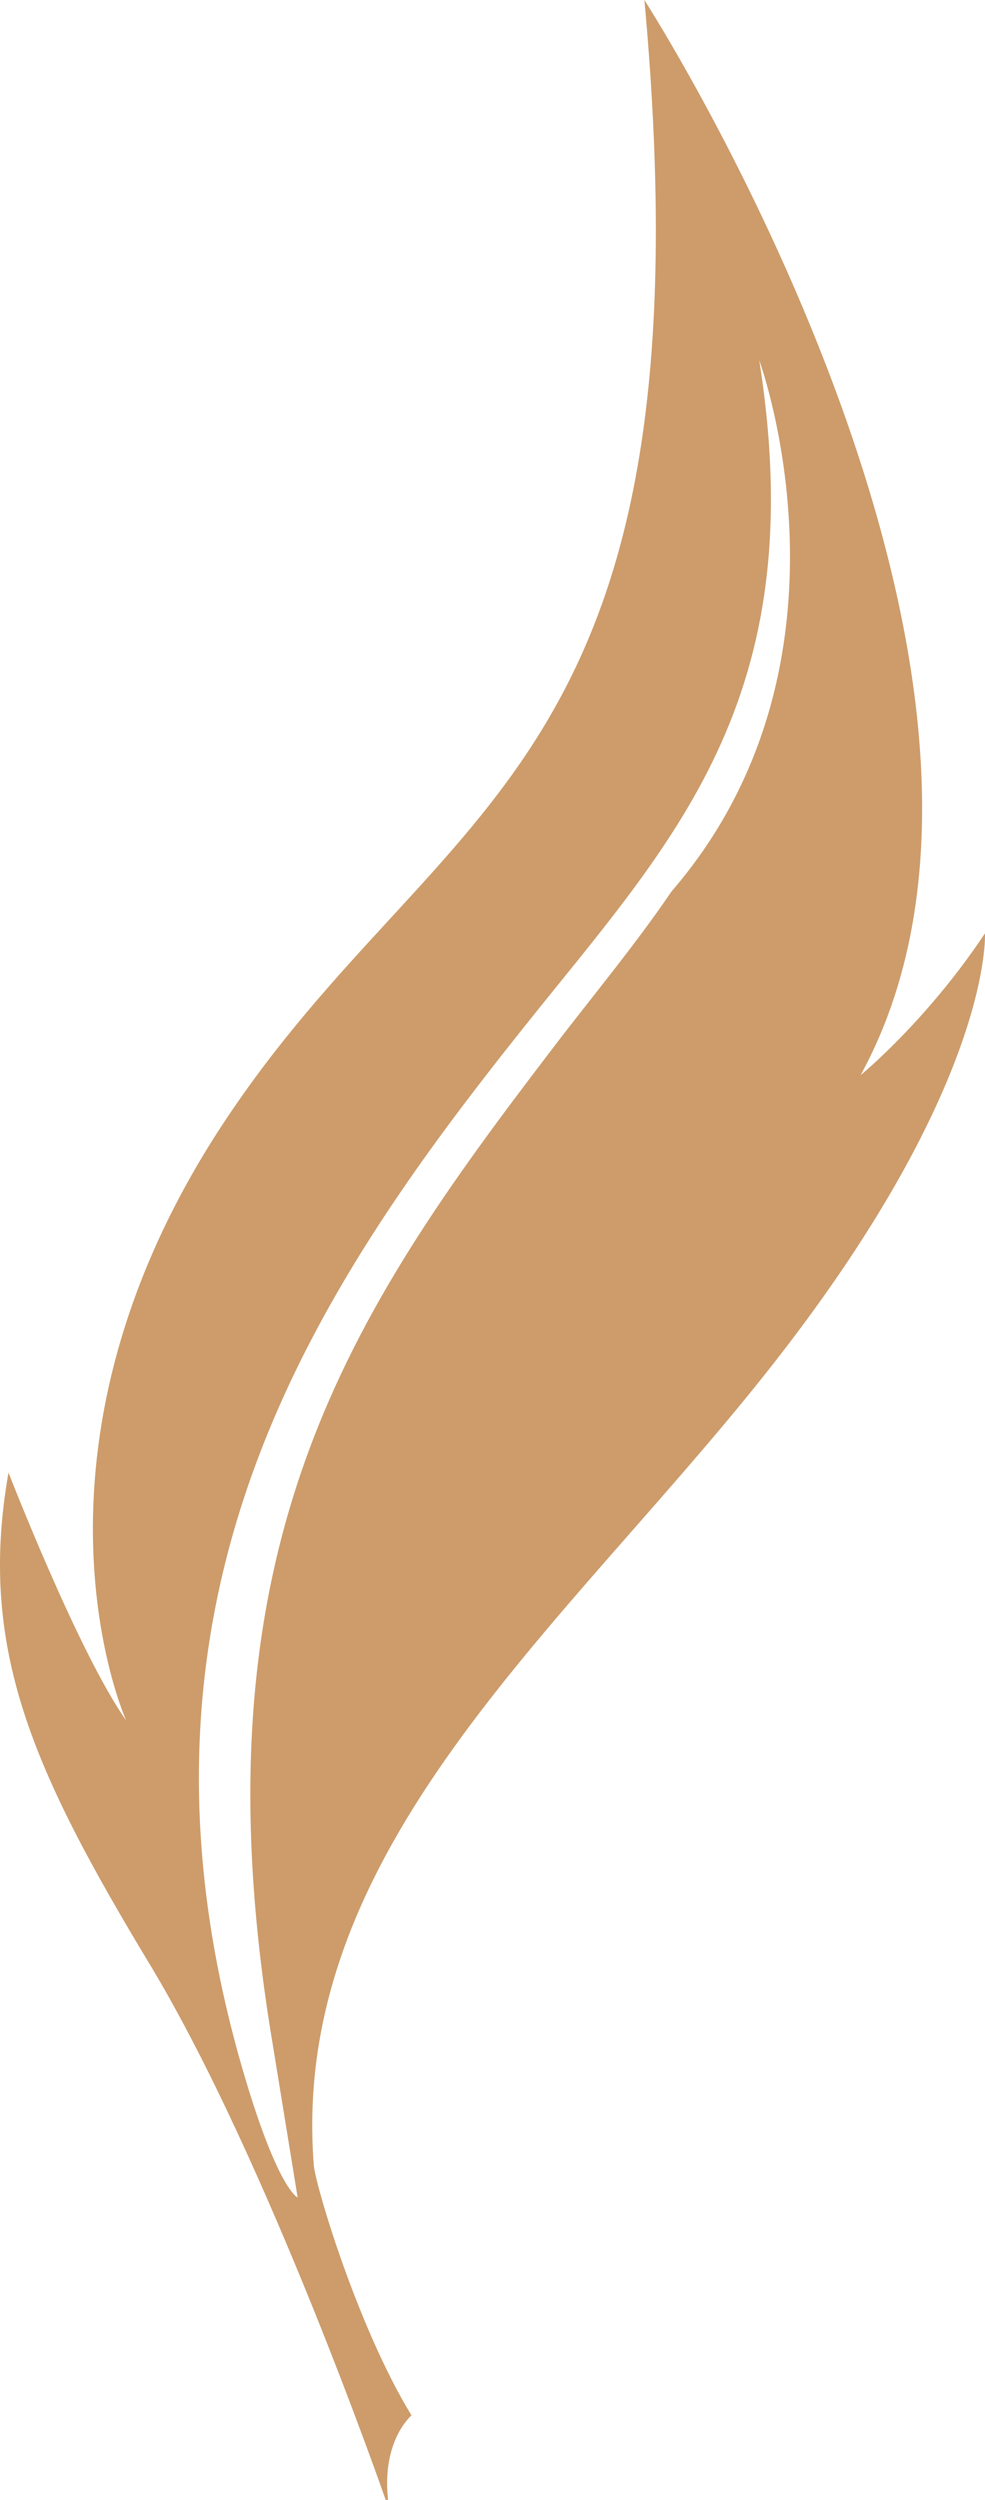 <svg version="1.1" id="图层_1" x="0px" y="0px" width="70.073px" height="177.779px" viewBox="0 0 70.073 177.779" enable-background="new 0 0 70.073 177.779" xml:space="preserve" xmlns="http://www.w3.org/2000/svg" xmlns:xlink="http://www.w3.org/1999/xlink" xmlns:xml="http://www.w3.org/XML/1998/namespace">
  <path fill="#CD9C6A" d="M45.842,0c5.061,55.277-14.486,56.42-29.96,79.893c-15.477,23.473-6.908,42.455-6.908,42.455
	c-3.407-4.824-8.369-17.625-8.369-17.625c-2.201,12.469,1.705,21.143,10.068,35.004c8.364,13.861,16.763,38.052,16.763,38.052
	s0.066,0.002,0.175-0.003c-0.294-2.463,0.337-4.71,1.661-6.007c-0.014-0.024-0.026-0.045-0.041-0.069
	c-3.796-6.242-6.791-16.279-6.907-17.723c-1.75-22.467,17.671-38.07,32.146-56.303C70.668,77.27,70.07,66.377,70.07,66.377
	c-4.156,6.251-8.846,10.083-8.846,10.083C76.785,48.018,45.842,0,45.842,0z M47.778,63.388c-2.684,3.946-5.74,7.587-8.517,11.238
	c-14.303,18.728-25.789,35.422-19.855,70.787l1.768,10.863c0,0-1.342-0.515-3.701-8.382c-10.164-33.923,4.86-56.107,19.792-74.837
	c10.531-13.209,20.569-23.216,16.75-47.427C54.015,25.63,61.876,47.053,47.778,63.388z" class="color c1"/>
</svg>